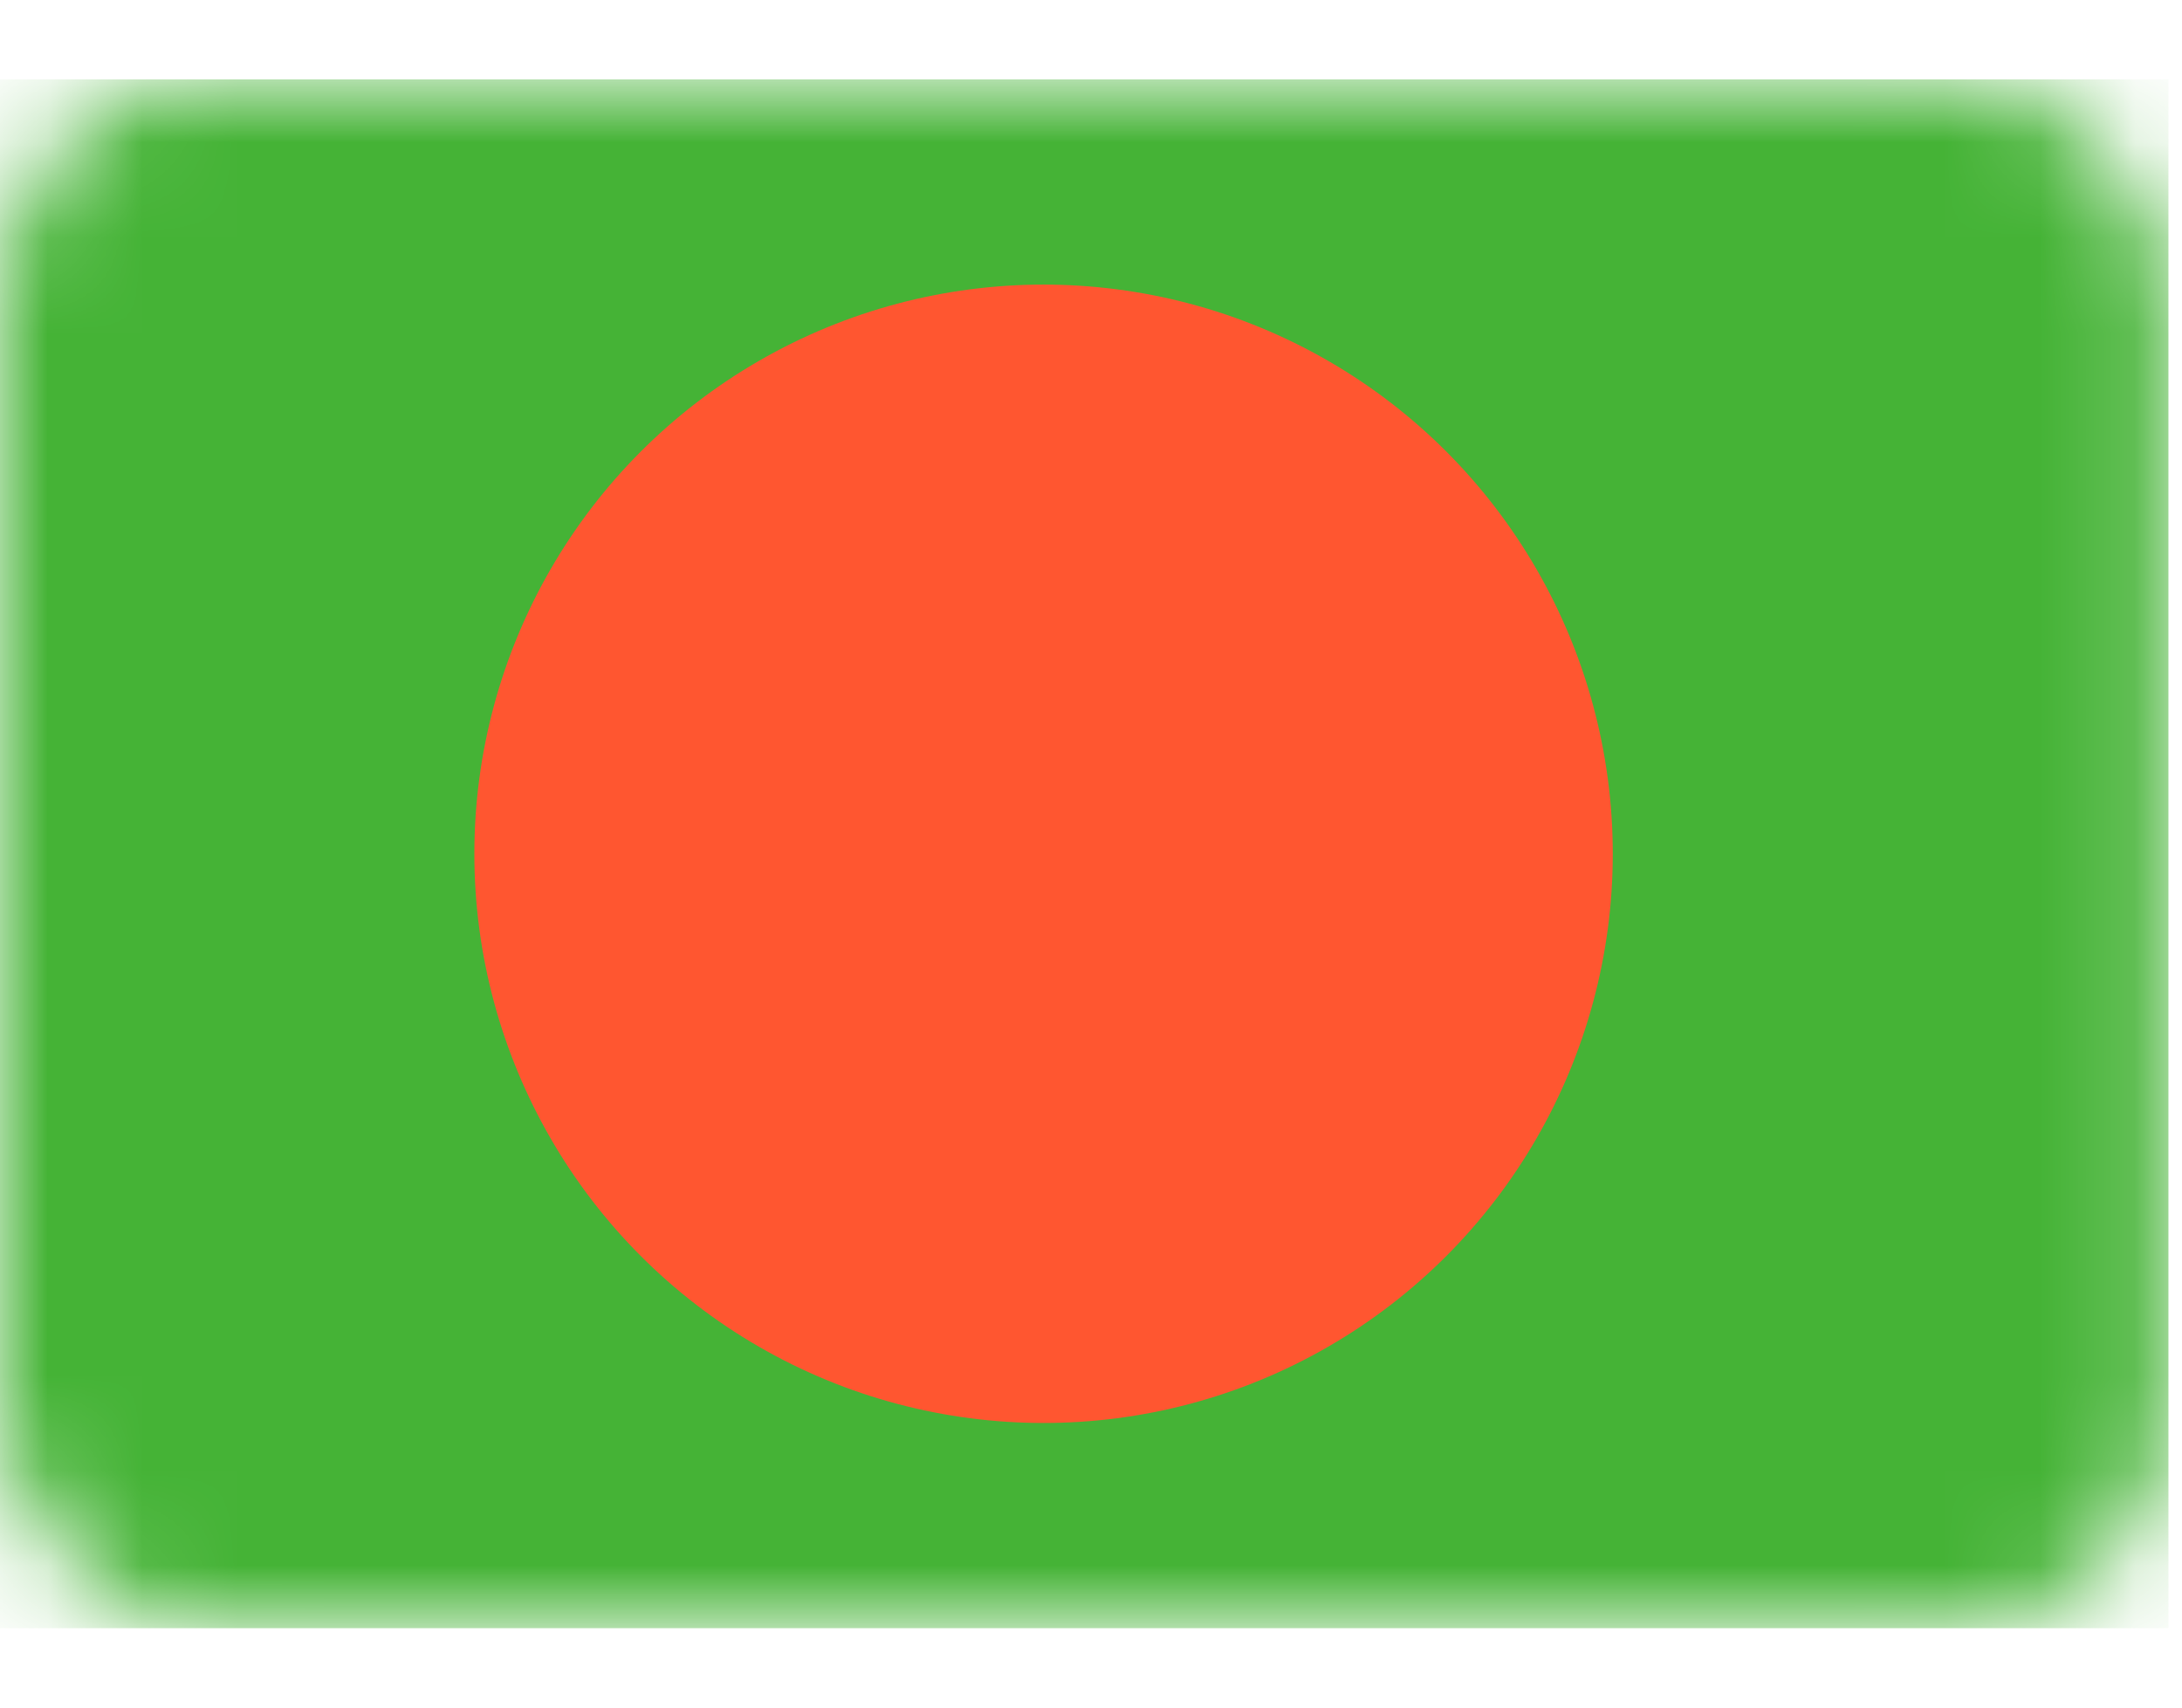 <svg width="23" height="18" viewBox="0 0 23 18" fill="none" xmlns="http://www.w3.org/2000/svg">
<mask id="mask0_2489_15530" style="mask-type:luminance" maskUnits="userSpaceOnUse" x="0" y="0" width="23" height="18">
<rect y="0.837" width="22.857" height="16.326" rx="2.286" fill="white"/>
</mask>
<g mask="url(#mask0_2489_15530)">
<rect y="0.837" width="22.857" height="16.326" fill="#45B336"/>
<circle cx="11" cy="9" r="6" fill="#FF5630"/>
</g>
</svg>
